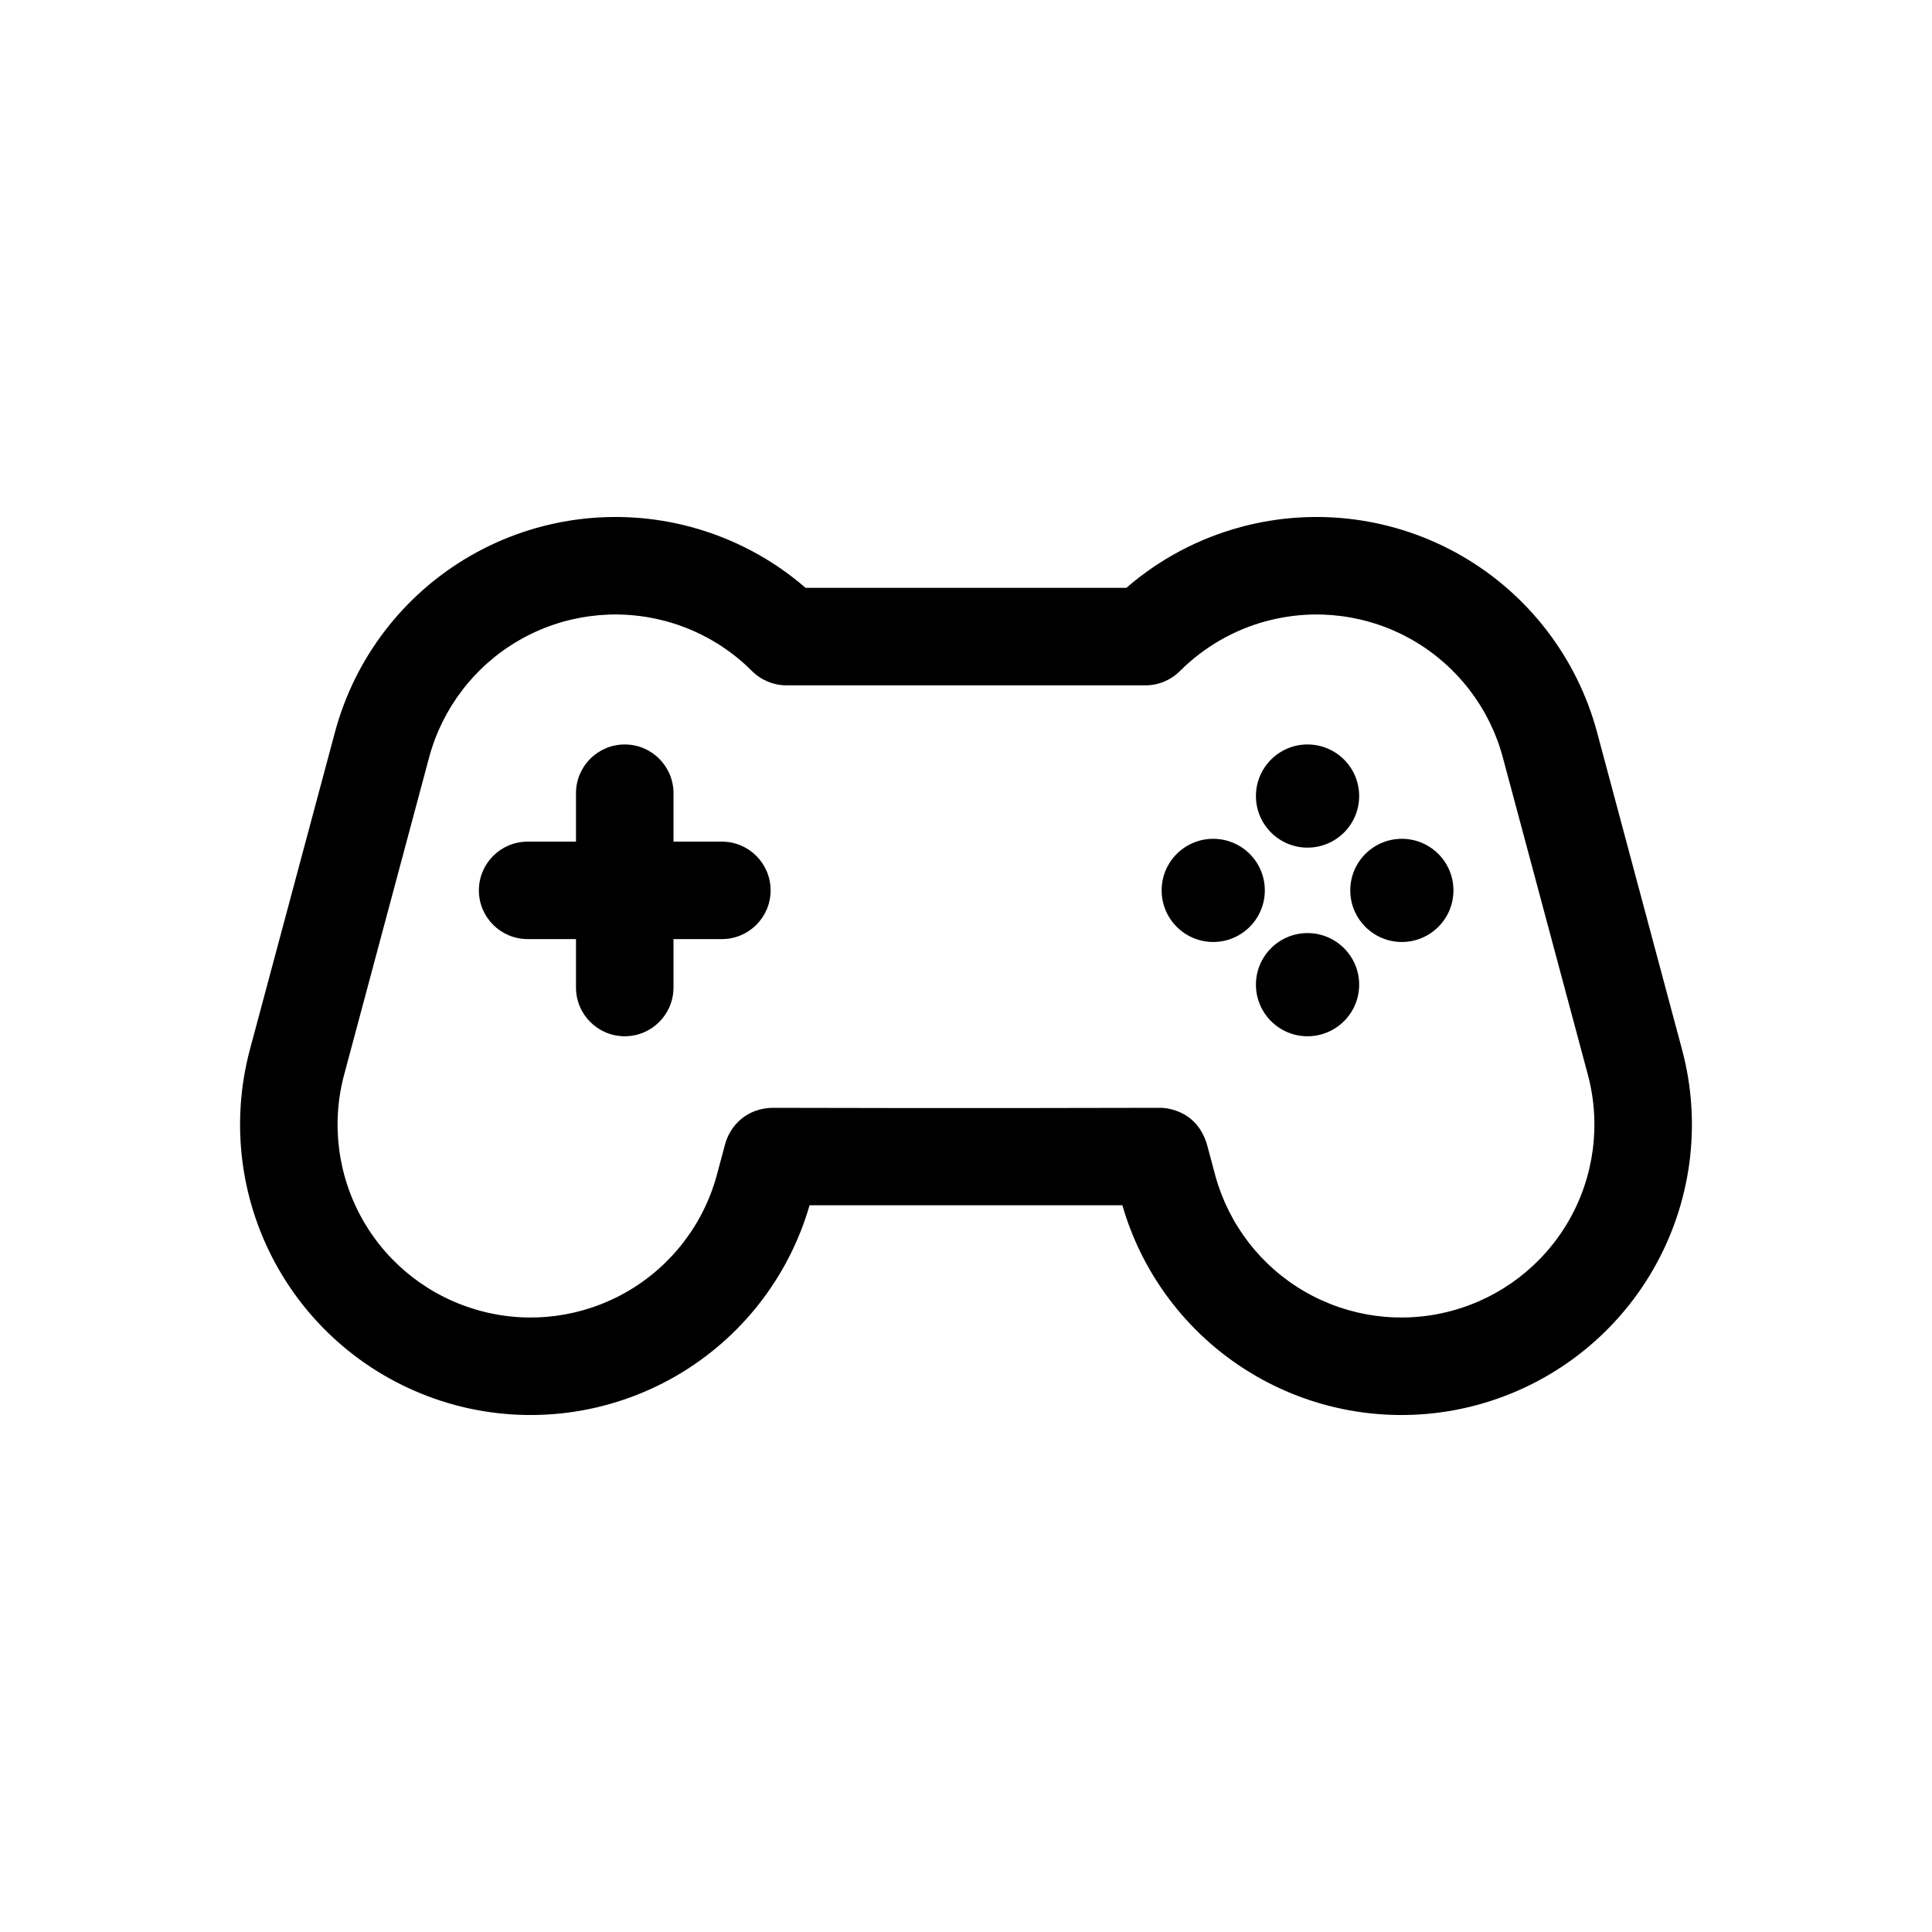 <svg width="30" height="30" viewBox="0 0 30 30" fill="none" xmlns="http://www.w3.org/2000/svg">
<path fill-rule="evenodd" clip-rule="evenodd" d="M12.571 18.715H17.428C17.751 19.834 18.495 20.785 19.505 21.368C20.541 21.966 21.772 22.128 22.927 21.819C22.928 21.818 22.929 21.818 22.93 21.818C24.085 21.508 25.07 20.753 25.668 19.717C26.266 18.681 26.428 17.45 26.118 16.295C25.701 14.739 25.215 12.926 24.799 11.37C24.489 10.215 23.733 9.23 22.698 8.632C21.662 8.034 20.431 7.872 19.276 8.181C19.275 8.182 19.274 8.182 19.273 8.182C18.608 8.36 18 8.686 17.49 9.128C17.49 9.128 12.509 9.128 12.509 9.128C11.999 8.686 11.391 8.36 10.726 8.182C10.725 8.182 10.725 8.182 10.724 8.181C9.568 7.872 8.338 8.034 7.302 8.632C6.266 9.23 5.51 10.215 5.201 11.37C4.784 12.926 4.298 14.739 3.881 16.295C3.572 17.45 3.734 18.681 4.332 19.717C4.93 20.753 5.915 21.508 7.07 21.818C7.071 21.818 7.072 21.818 7.072 21.819C8.228 22.128 9.458 21.966 10.494 21.368C11.504 20.785 12.248 19.834 12.571 18.715ZM18.743 17.776C18.57 17.185 18.019 17.202 18.008 17.202C14.976 17.211 11.991 17.202 11.991 17.202C11.599 17.211 11.337 17.471 11.257 17.776C11.205 17.97 11.175 18.079 11.136 18.227C11.072 18.465 11.072 18.465 11.133 18.238C10.927 19.006 10.425 19.66 9.737 20.057C9.049 20.454 8.232 20.562 7.464 20.356L7.462 20.355C6.694 20.15 6.04 19.648 5.643 18.96C5.246 18.272 5.138 17.454 5.344 16.687C5.76 15.131 6.246 13.318 6.663 11.762C6.869 10.995 7.371 10.34 8.059 9.943C8.747 9.546 9.564 9.438 10.332 9.644L10.334 9.644C10.847 9.782 11.309 10.051 11.677 10.42C11.819 10.562 12.012 10.642 12.213 10.642H17.787C17.988 10.642 18.18 10.562 18.322 10.42C18.691 10.051 19.153 9.782 19.665 9.644L19.668 9.644C20.435 9.438 21.253 9.546 21.941 9.943C22.628 10.34 23.131 10.995 23.336 11.762C23.753 13.318 24.239 15.131 24.656 16.687C24.861 17.454 24.754 18.272 24.357 18.96C23.959 19.648 23.305 20.15 22.538 20.355L22.535 20.356C21.768 20.562 20.95 20.454 20.262 20.057C19.581 19.664 19.082 19.018 18.873 18.261L18.743 17.776ZM12.567 18.715H12.566L12.564 18.721L12.548 18.757C12.555 18.744 12.561 18.73 12.567 18.715ZM8.944 13.069H8.193C7.775 13.069 7.436 13.408 7.436 13.826C7.436 14.243 7.775 14.582 8.193 14.582H8.944V15.334C8.944 15.752 9.283 16.091 9.701 16.091C10.119 16.091 10.458 15.752 10.458 15.334V14.582H11.21C11.627 14.582 11.966 14.243 11.966 13.826C11.966 13.408 11.627 13.069 11.21 13.069H10.458V12.317C10.458 11.899 10.119 11.56 9.701 11.56C9.283 11.56 8.944 11.899 8.944 12.317V13.069Z" fill="black"/>
<path fill-rule="evenodd" clip-rule="evenodd" d="M19.502 15.29C19.502 14.848 19.861 14.489 20.303 14.489C20.746 14.489 21.105 14.848 21.105 15.29C21.105 15.732 20.746 16.091 20.303 16.091C19.861 16.091 19.502 15.732 19.502 15.29ZM21.768 13.025C22.21 13.025 22.569 13.383 22.569 13.826C22.569 14.268 22.21 14.627 21.768 14.627C21.326 14.627 20.967 14.268 20.967 13.826C20.967 13.383 21.326 13.025 21.768 13.025ZM18.839 13.025C19.281 13.025 19.64 13.383 19.64 13.826C19.64 14.268 19.281 14.627 18.839 14.627C18.397 14.627 18.038 14.268 18.038 13.826C18.038 13.383 18.397 13.025 18.839 13.025ZM19.502 12.361C19.502 11.919 19.861 11.56 20.303 11.56C20.746 11.56 21.105 11.919 21.105 12.361C21.105 12.803 20.746 13.162 20.303 13.162C19.861 13.162 19.502 12.803 19.502 12.361Z" fill="black"/>
</svg>
